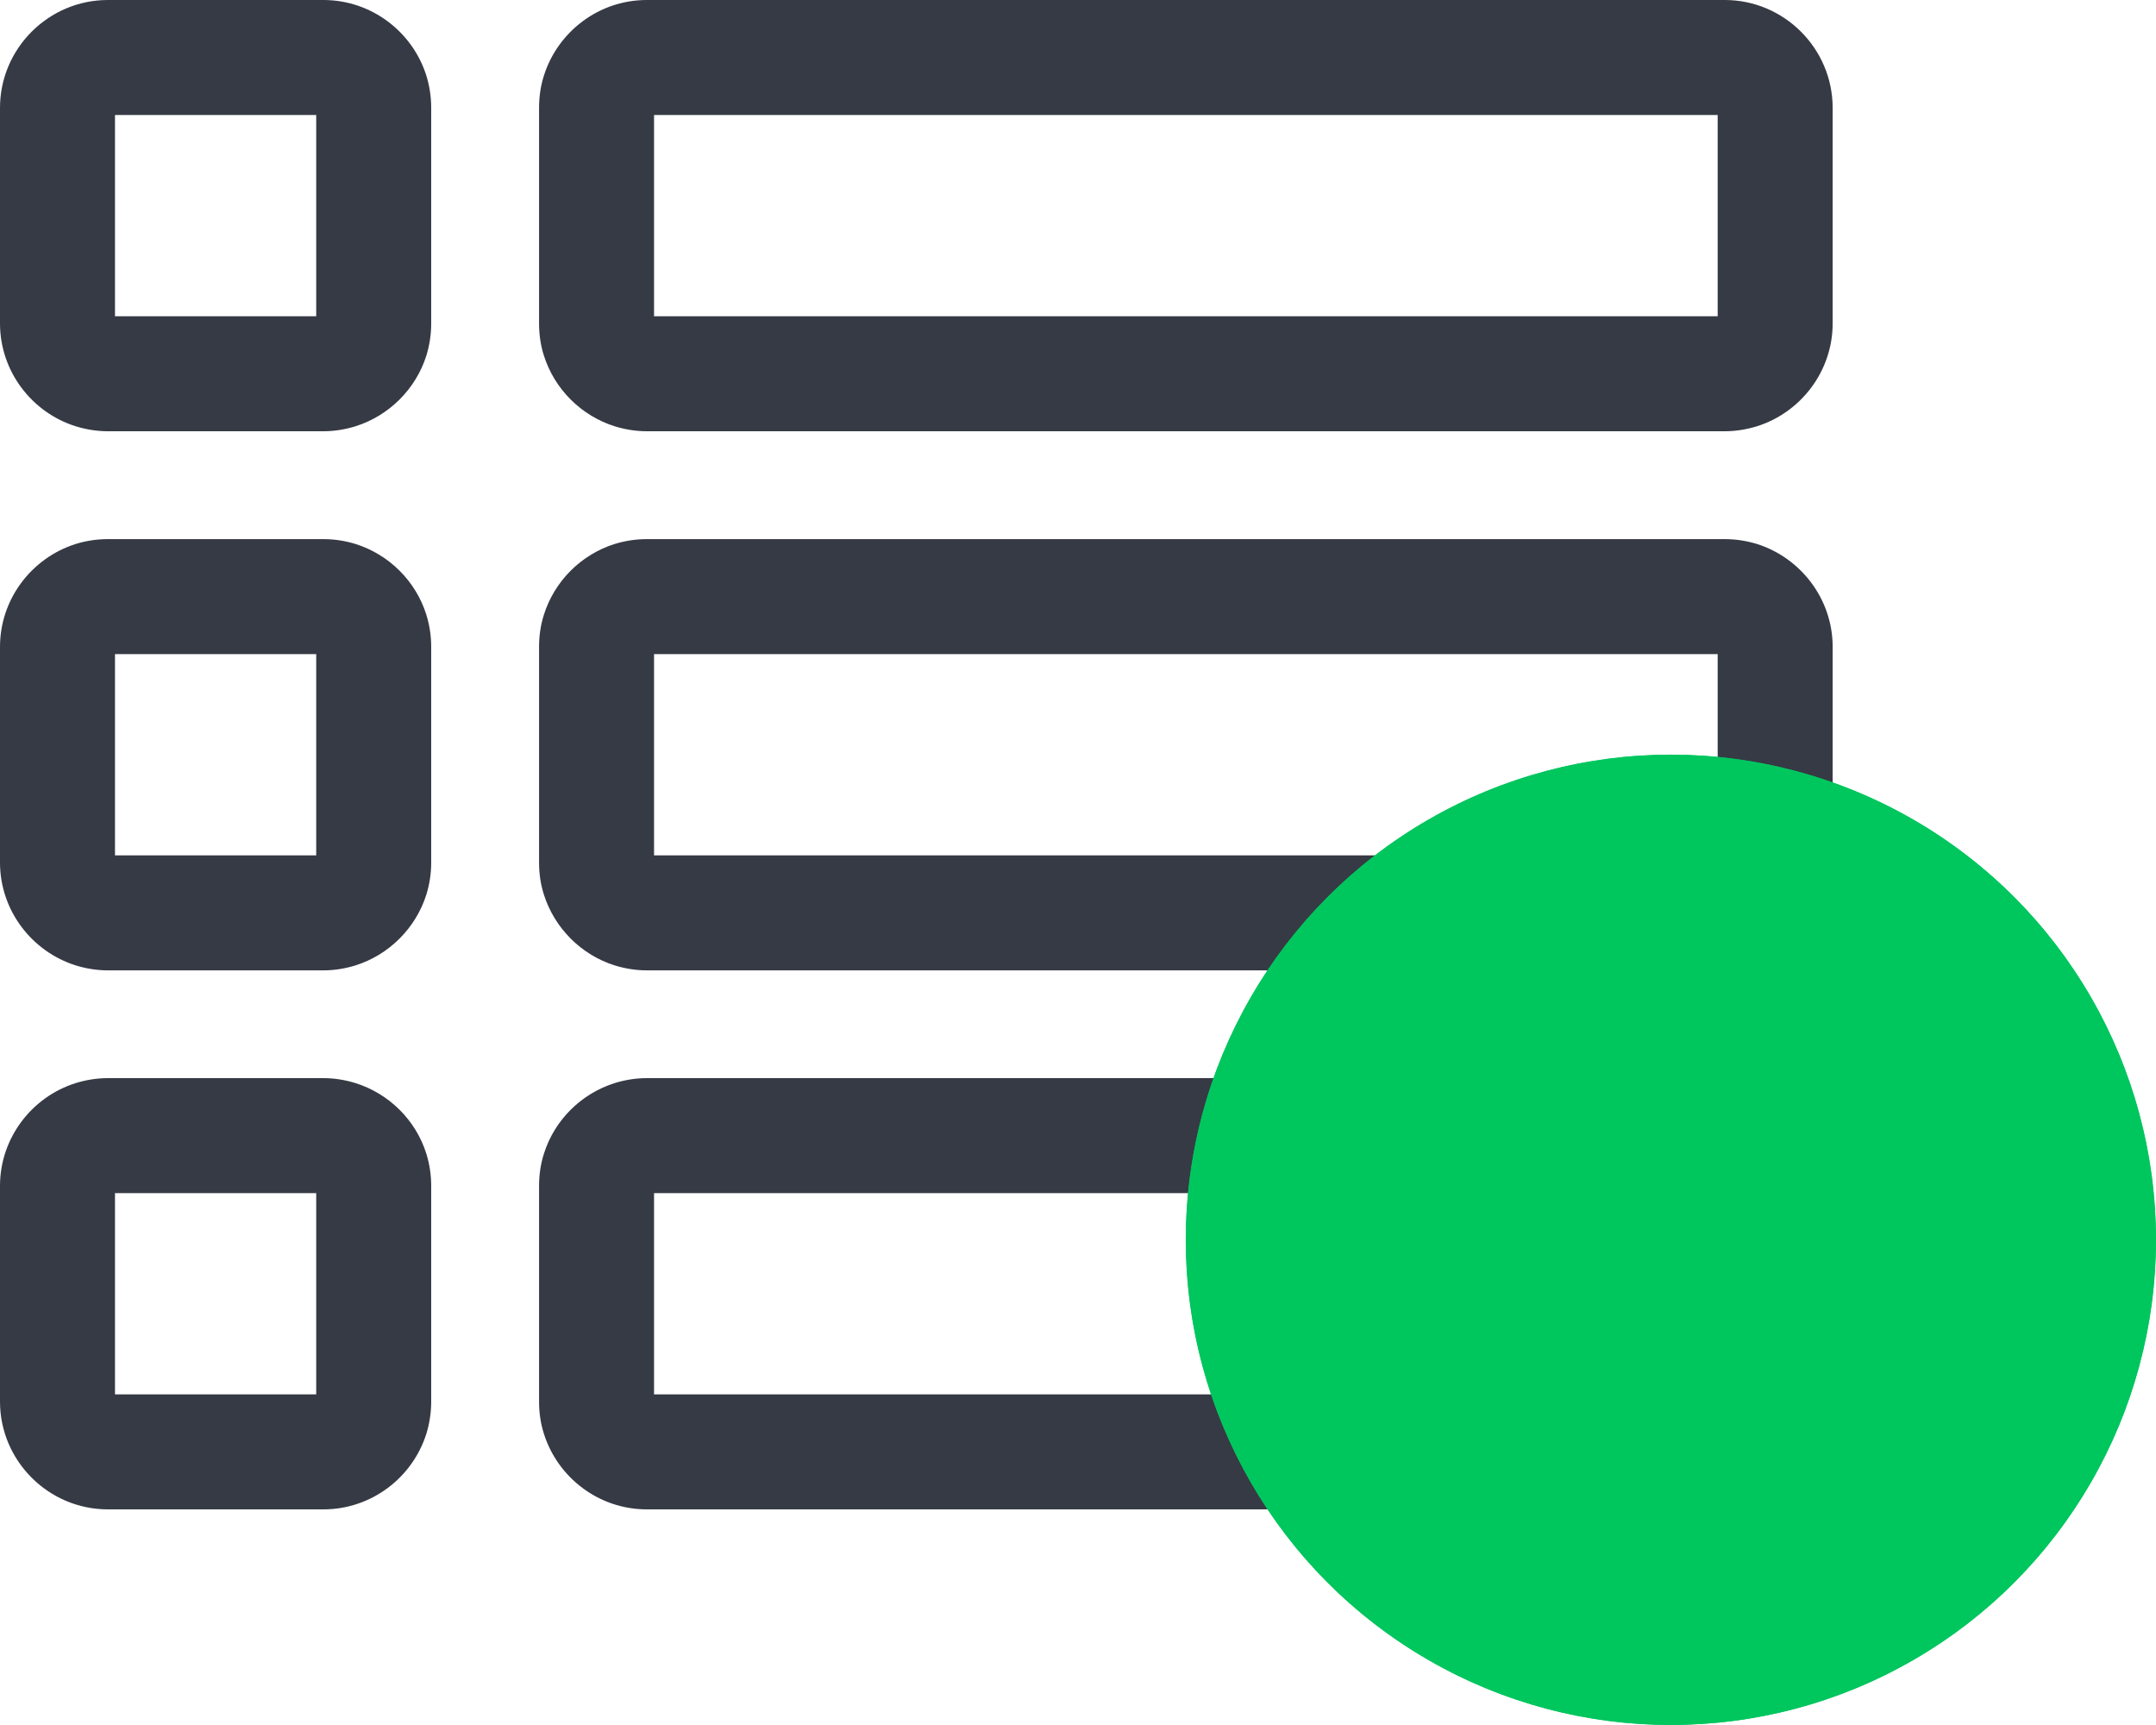 <svg width="18.75" height="15" viewBox="0 0 18.75 15" fill="none" xmlns="http://www.w3.org/2000/svg" xmlns:xlink="http://www.w3.org/1999/xlink">
	<desc>
			Created with Pixso.
	</desc>
	<defs/>
	<rect id="btn list view/off" width="15.937" height="13.125" fill="#FFFFFF" fill-opacity="0"/>
	<path id="Vector" d="M3.091 4.73C3.003 4.703 2.91 4.688 2.812 4.688L0.938 4.688C0.84 4.688 0.747 4.703 0.659 4.73C0.278 4.85 0 5.207 0 5.625L0 7.5C0 7.918 0.278 8.275 0.659 8.395C0.747 8.422 0.84 8.438 0.938 8.438L2.812 8.438C2.91 8.438 3.003 8.422 3.091 8.395C3.384 8.303 3.616 8.07 3.708 7.779C3.735 7.691 3.75 7.598 3.75 7.5L3.75 5.625C3.75 5.527 3.735 5.434 3.708 5.346C3.616 5.053 3.384 4.822 3.091 4.73ZM4.73 5.346C4.702 5.434 4.688 5.527 4.688 5.625L4.688 7.5C4.688 7.598 4.702 7.691 4.73 7.779C4.822 8.07 5.054 8.303 5.346 8.395C5.434 8.422 5.528 8.438 5.625 8.438L15 8.438C15.097 8.438 15.19 8.422 15.279 8.395C15.659 8.275 15.938 7.918 15.938 7.5L15.938 5.625C15.938 5.207 15.659 4.85 15.279 4.73C15.19 4.703 15.097 4.688 15 4.688L5.625 4.688C5.528 4.688 5.434 4.703 5.346 4.73C5.054 4.822 4.822 5.053 4.73 5.346ZM5.346 3.707C5.434 3.734 5.528 3.75 5.625 3.75L15 3.75C15.097 3.75 15.19 3.734 15.279 3.707C15.659 3.588 15.938 3.23 15.938 2.812L15.938 0.938C15.938 0.422 15.516 0 15 0L5.625 0C5.207 0 4.85 0.277 4.73 0.658C4.702 0.746 4.688 0.84 4.688 0.938L4.688 2.812C4.688 2.91 4.702 3.004 4.73 3.092C4.822 3.383 5.054 3.615 5.346 3.707ZM3.708 3.092C3.735 3.004 3.75 2.91 3.75 2.812L3.75 0.938C3.75 0.84 3.735 0.746 3.708 0.658C3.588 0.277 3.231 0 2.812 0L0.938 0C0.422 0 0 0.422 0 0.938L0 2.812C0 3.23 0.278 3.588 0.659 3.707C0.747 3.734 0.84 3.75 0.938 3.75L2.812 3.75C2.91 3.75 3.003 3.734 3.091 3.707C3.384 3.615 3.616 3.383 3.708 3.092ZM3.708 12.467C3.735 12.379 3.75 12.285 3.75 12.188L3.75 10.312C3.75 10.215 3.735 10.121 3.708 10.033C3.616 9.74 3.384 9.51 3.091 9.418C3.003 9.391 2.91 9.375 2.812 9.375L0.938 9.375C0.84 9.375 0.747 9.391 0.659 9.418C0.278 9.537 0 9.895 0 10.312L0 12.188C0 12.703 0.422 13.125 0.938 13.125L2.812 13.125C3.231 13.125 3.588 12.848 3.708 12.467ZM4.73 10.033C4.702 10.121 4.688 10.215 4.688 10.312L4.688 12.188C4.688 12.285 4.702 12.379 4.73 12.467C4.85 12.848 5.207 13.125 5.625 13.125L15 13.125C15.516 13.125 15.938 12.703 15.938 12.188L15.938 10.312C15.938 9.895 15.659 9.537 15.279 9.418C15.19 9.391 15.097 9.375 15 9.375L5.625 9.375C5.528 9.375 5.434 9.391 5.346 9.418C5.054 9.51 4.822 9.74 4.73 10.033ZM2.75 2.75L1 2.75L1 1L2.75 1L2.75 2.75ZM5.688 2.75L14.938 2.75L14.938 1L5.688 1L5.688 2.75ZM2.75 7.438L2.75 5.688L1 5.688L1 7.438L2.75 7.438ZM14.938 7.438L14.938 5.688L5.688 5.688L5.688 7.438L14.938 7.438ZM2.75 12.125L2.75 10.375L1 10.375L1 12.125L2.75 12.125ZM14.938 12.125L14.938 10.375L5.688 10.375L5.688 12.125L14.938 12.125Z" fill="#363A45" fill-opacity="1" fill-rule="evenodd"/>
	<circle id="Ellipse 17" cx="14.531" cy="10.781" r="4.219" fill="#00C65E" fill-opacity="1"/>
	<circle id="Ellipse 17" cx="14.531" cy="10.781" r="3.335" stroke="#00C65E" stroke-opacity="1" stroke-width="1.766"/>
	<path id="Union" d="" fill="#FFFFFF" fill-opacity="1" fill-rule="nonzero"/>
</svg>
